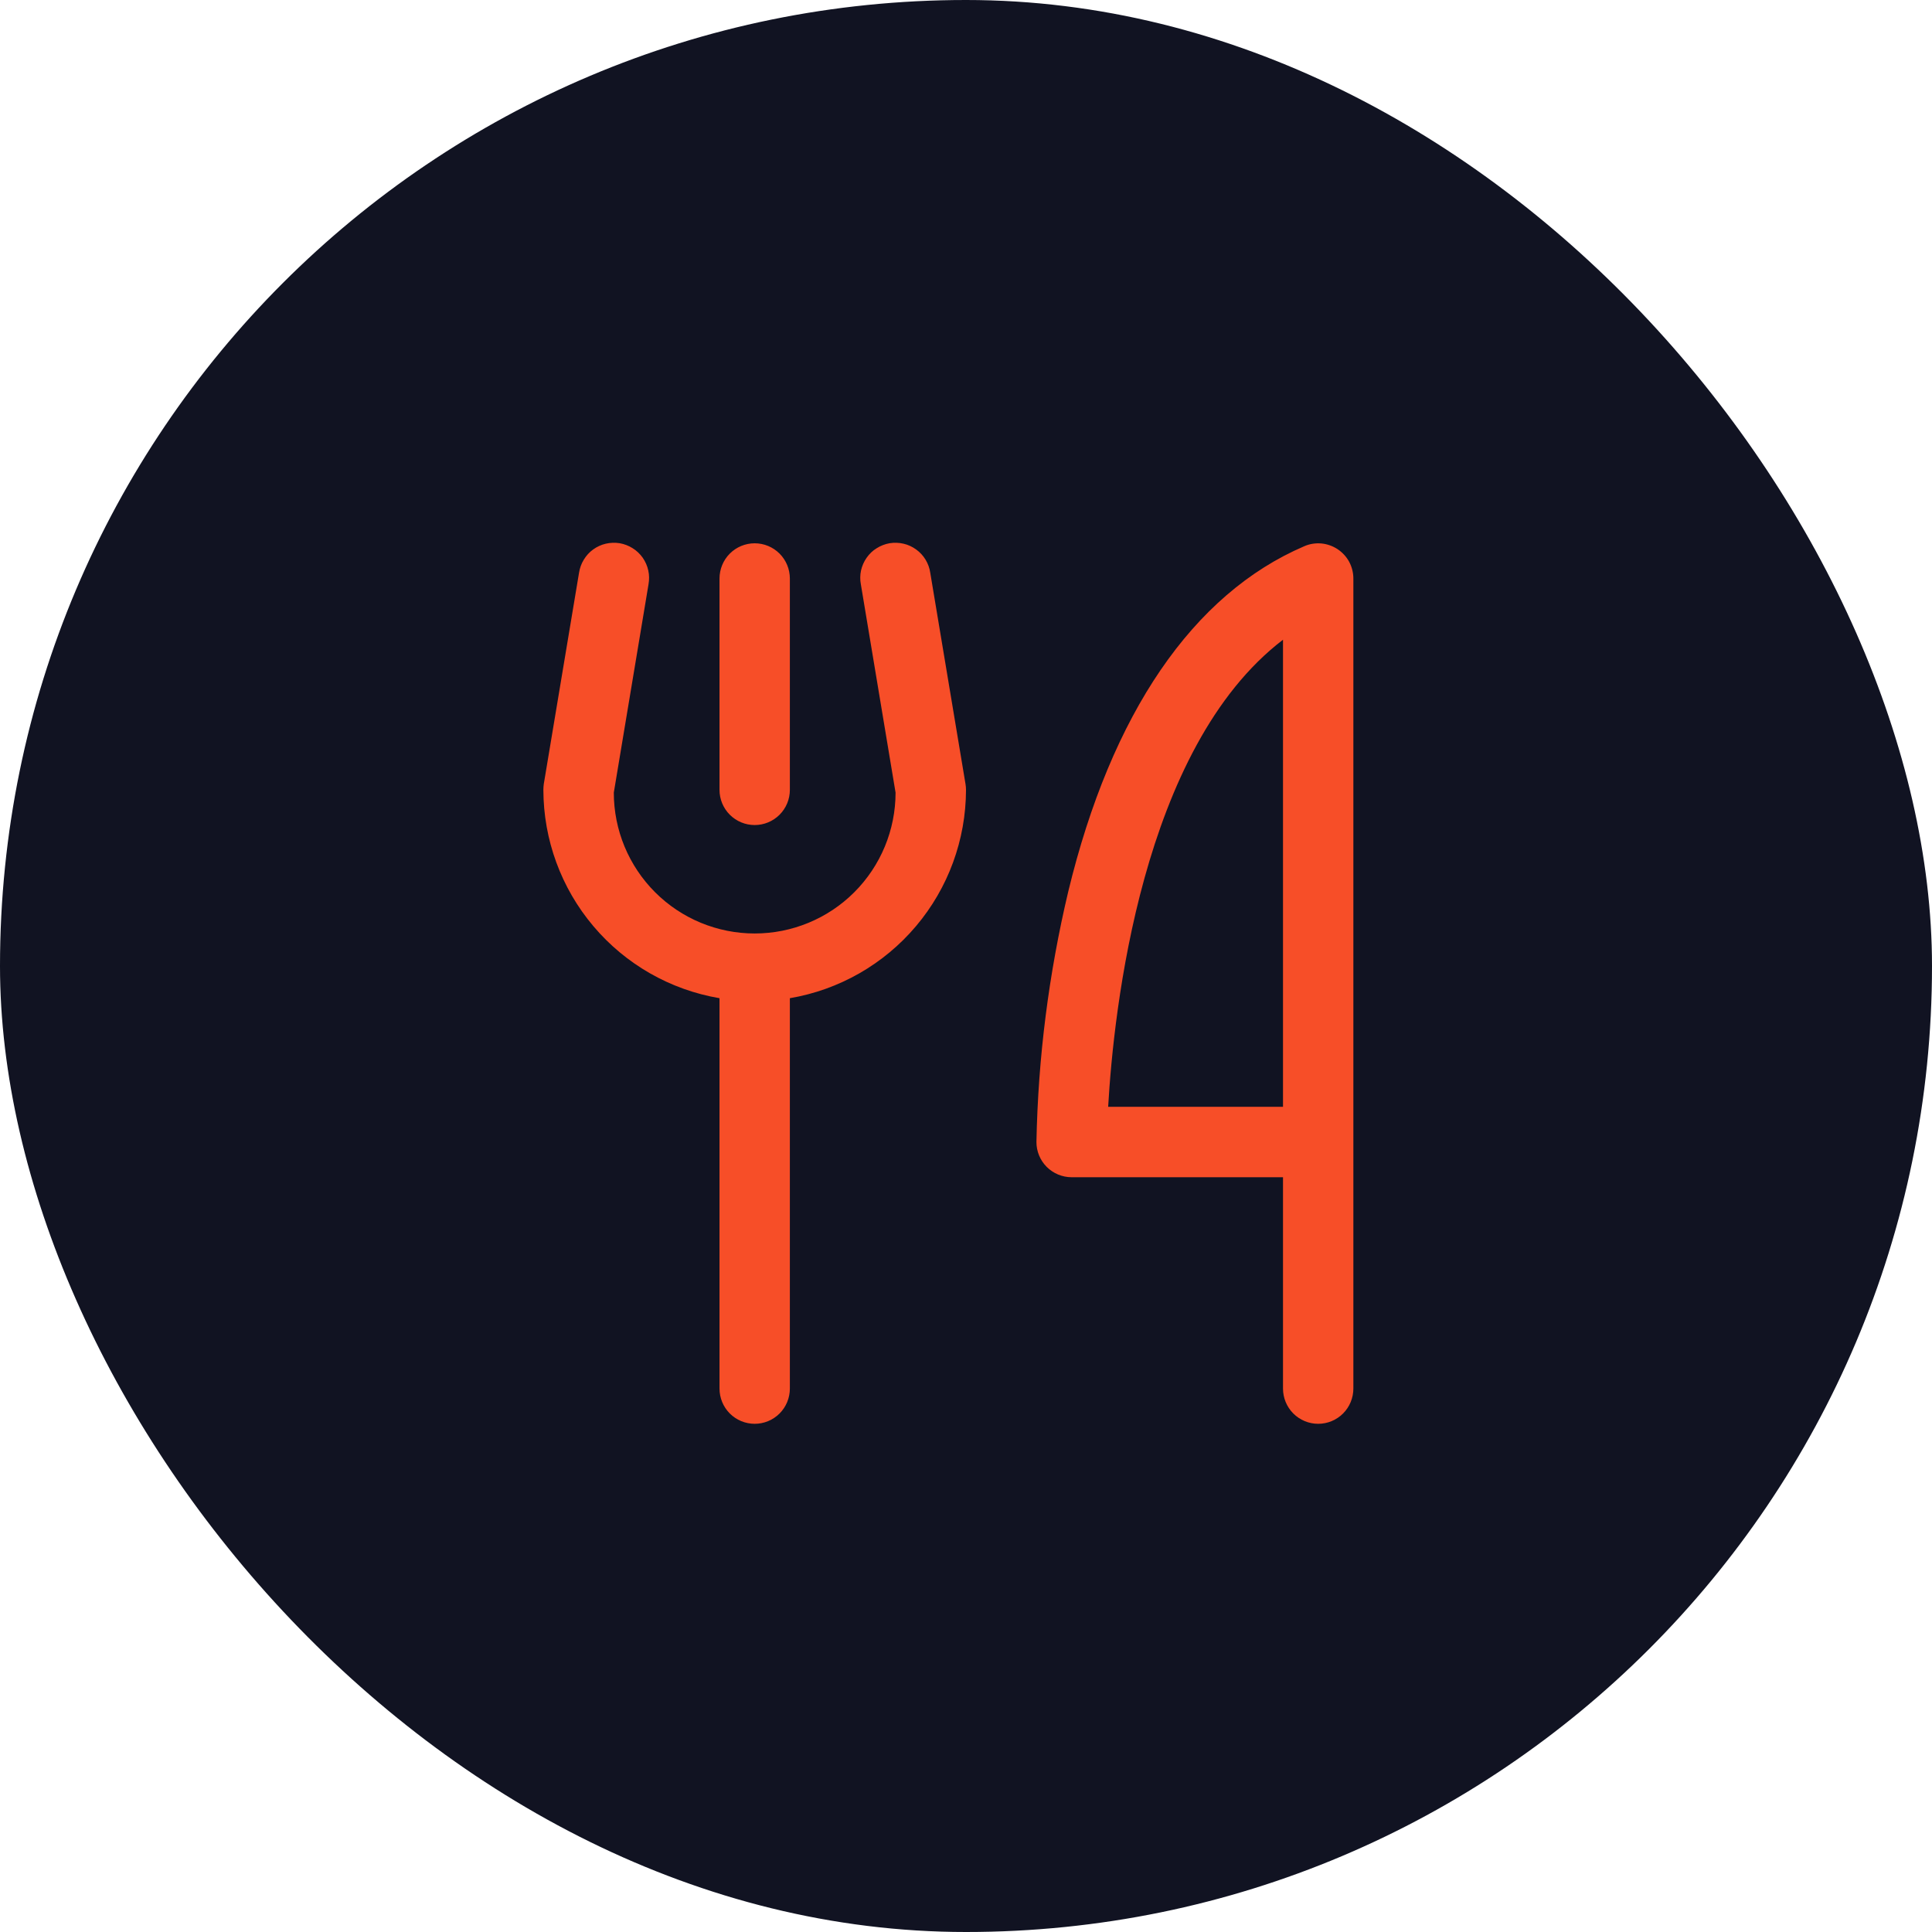 <svg width="24" height="24" viewBox="0 0 24 24" fill="none" xmlns="http://www.w3.org/2000/svg">
<rect width="24" height="24" rx="12" fill="#111322"/>
<path d="M8.938 9.812V7.187C8.938 7.071 8.984 6.959 9.066 6.877C9.148 6.795 9.259 6.749 9.375 6.749C9.491 6.749 9.602 6.795 9.684 6.877C9.766 6.959 9.812 7.071 9.812 7.187V9.812C9.812 9.928 9.766 10.039 9.684 10.121C9.602 10.203 9.491 10.249 9.375 10.249C9.259 10.249 9.148 10.203 9.066 10.121C8.984 10.039 8.938 9.928 8.938 9.812ZM16.812 7.187V17.249C16.812 17.365 16.766 17.477 16.684 17.559C16.602 17.641 16.491 17.687 16.375 17.687C16.259 17.687 16.148 17.641 16.066 17.559C15.984 17.477 15.938 17.365 15.938 17.249V14.624H13.312C13.197 14.624 13.085 14.578 13.003 14.496C12.921 14.414 12.875 14.303 12.875 14.187C12.895 13.139 13.028 12.096 13.27 11.076C13.805 8.862 14.819 7.378 16.203 6.785C16.269 6.756 16.342 6.745 16.414 6.751C16.486 6.758 16.555 6.782 16.616 6.822C16.676 6.862 16.726 6.916 16.76 6.979C16.794 7.043 16.812 7.114 16.812 7.187ZM15.938 7.947C14.178 9.291 13.834 12.564 13.766 13.749H15.938V7.947ZM11.556 7.115C11.548 7.058 11.528 7.003 11.498 6.953C11.468 6.903 11.428 6.86 11.381 6.826C11.334 6.792 11.281 6.767 11.224 6.754C11.168 6.741 11.109 6.739 11.052 6.748C10.995 6.758 10.94 6.779 10.891 6.81C10.841 6.84 10.799 6.881 10.766 6.928C10.732 6.976 10.709 7.03 10.696 7.086C10.684 7.143 10.683 7.202 10.694 7.259L11.125 9.846C11.125 10.31 10.941 10.755 10.612 11.084C10.284 11.412 9.839 11.596 9.375 11.596C8.911 11.596 8.466 11.412 8.138 11.084C7.809 10.755 7.625 10.31 7.625 9.846L8.056 7.259C8.066 7.202 8.066 7.143 8.053 7.086C8.041 7.03 8.017 6.976 7.984 6.928C7.95 6.881 7.908 6.84 7.859 6.81C7.81 6.779 7.755 6.758 7.698 6.748C7.64 6.739 7.582 6.741 7.525 6.754C7.469 6.767 7.415 6.792 7.368 6.826C7.321 6.86 7.282 6.903 7.252 6.953C7.221 7.003 7.202 7.058 7.193 7.115L6.755 9.74C6.752 9.764 6.75 9.788 6.75 9.812C6.751 10.432 6.971 11.032 7.371 11.505C7.771 11.979 8.326 12.296 8.938 12.4V17.249C8.938 17.365 8.984 17.477 9.066 17.559C9.148 17.641 9.259 17.687 9.375 17.687C9.491 17.687 9.602 17.641 9.684 17.559C9.766 17.477 9.812 17.365 9.812 17.249V12.4C10.424 12.296 10.979 11.979 11.379 11.505C11.779 11.032 11.999 10.432 12 9.812C12 9.788 11.998 9.764 11.994 9.74L11.556 7.115Z" fill="#F74E28"/>
</svg>
